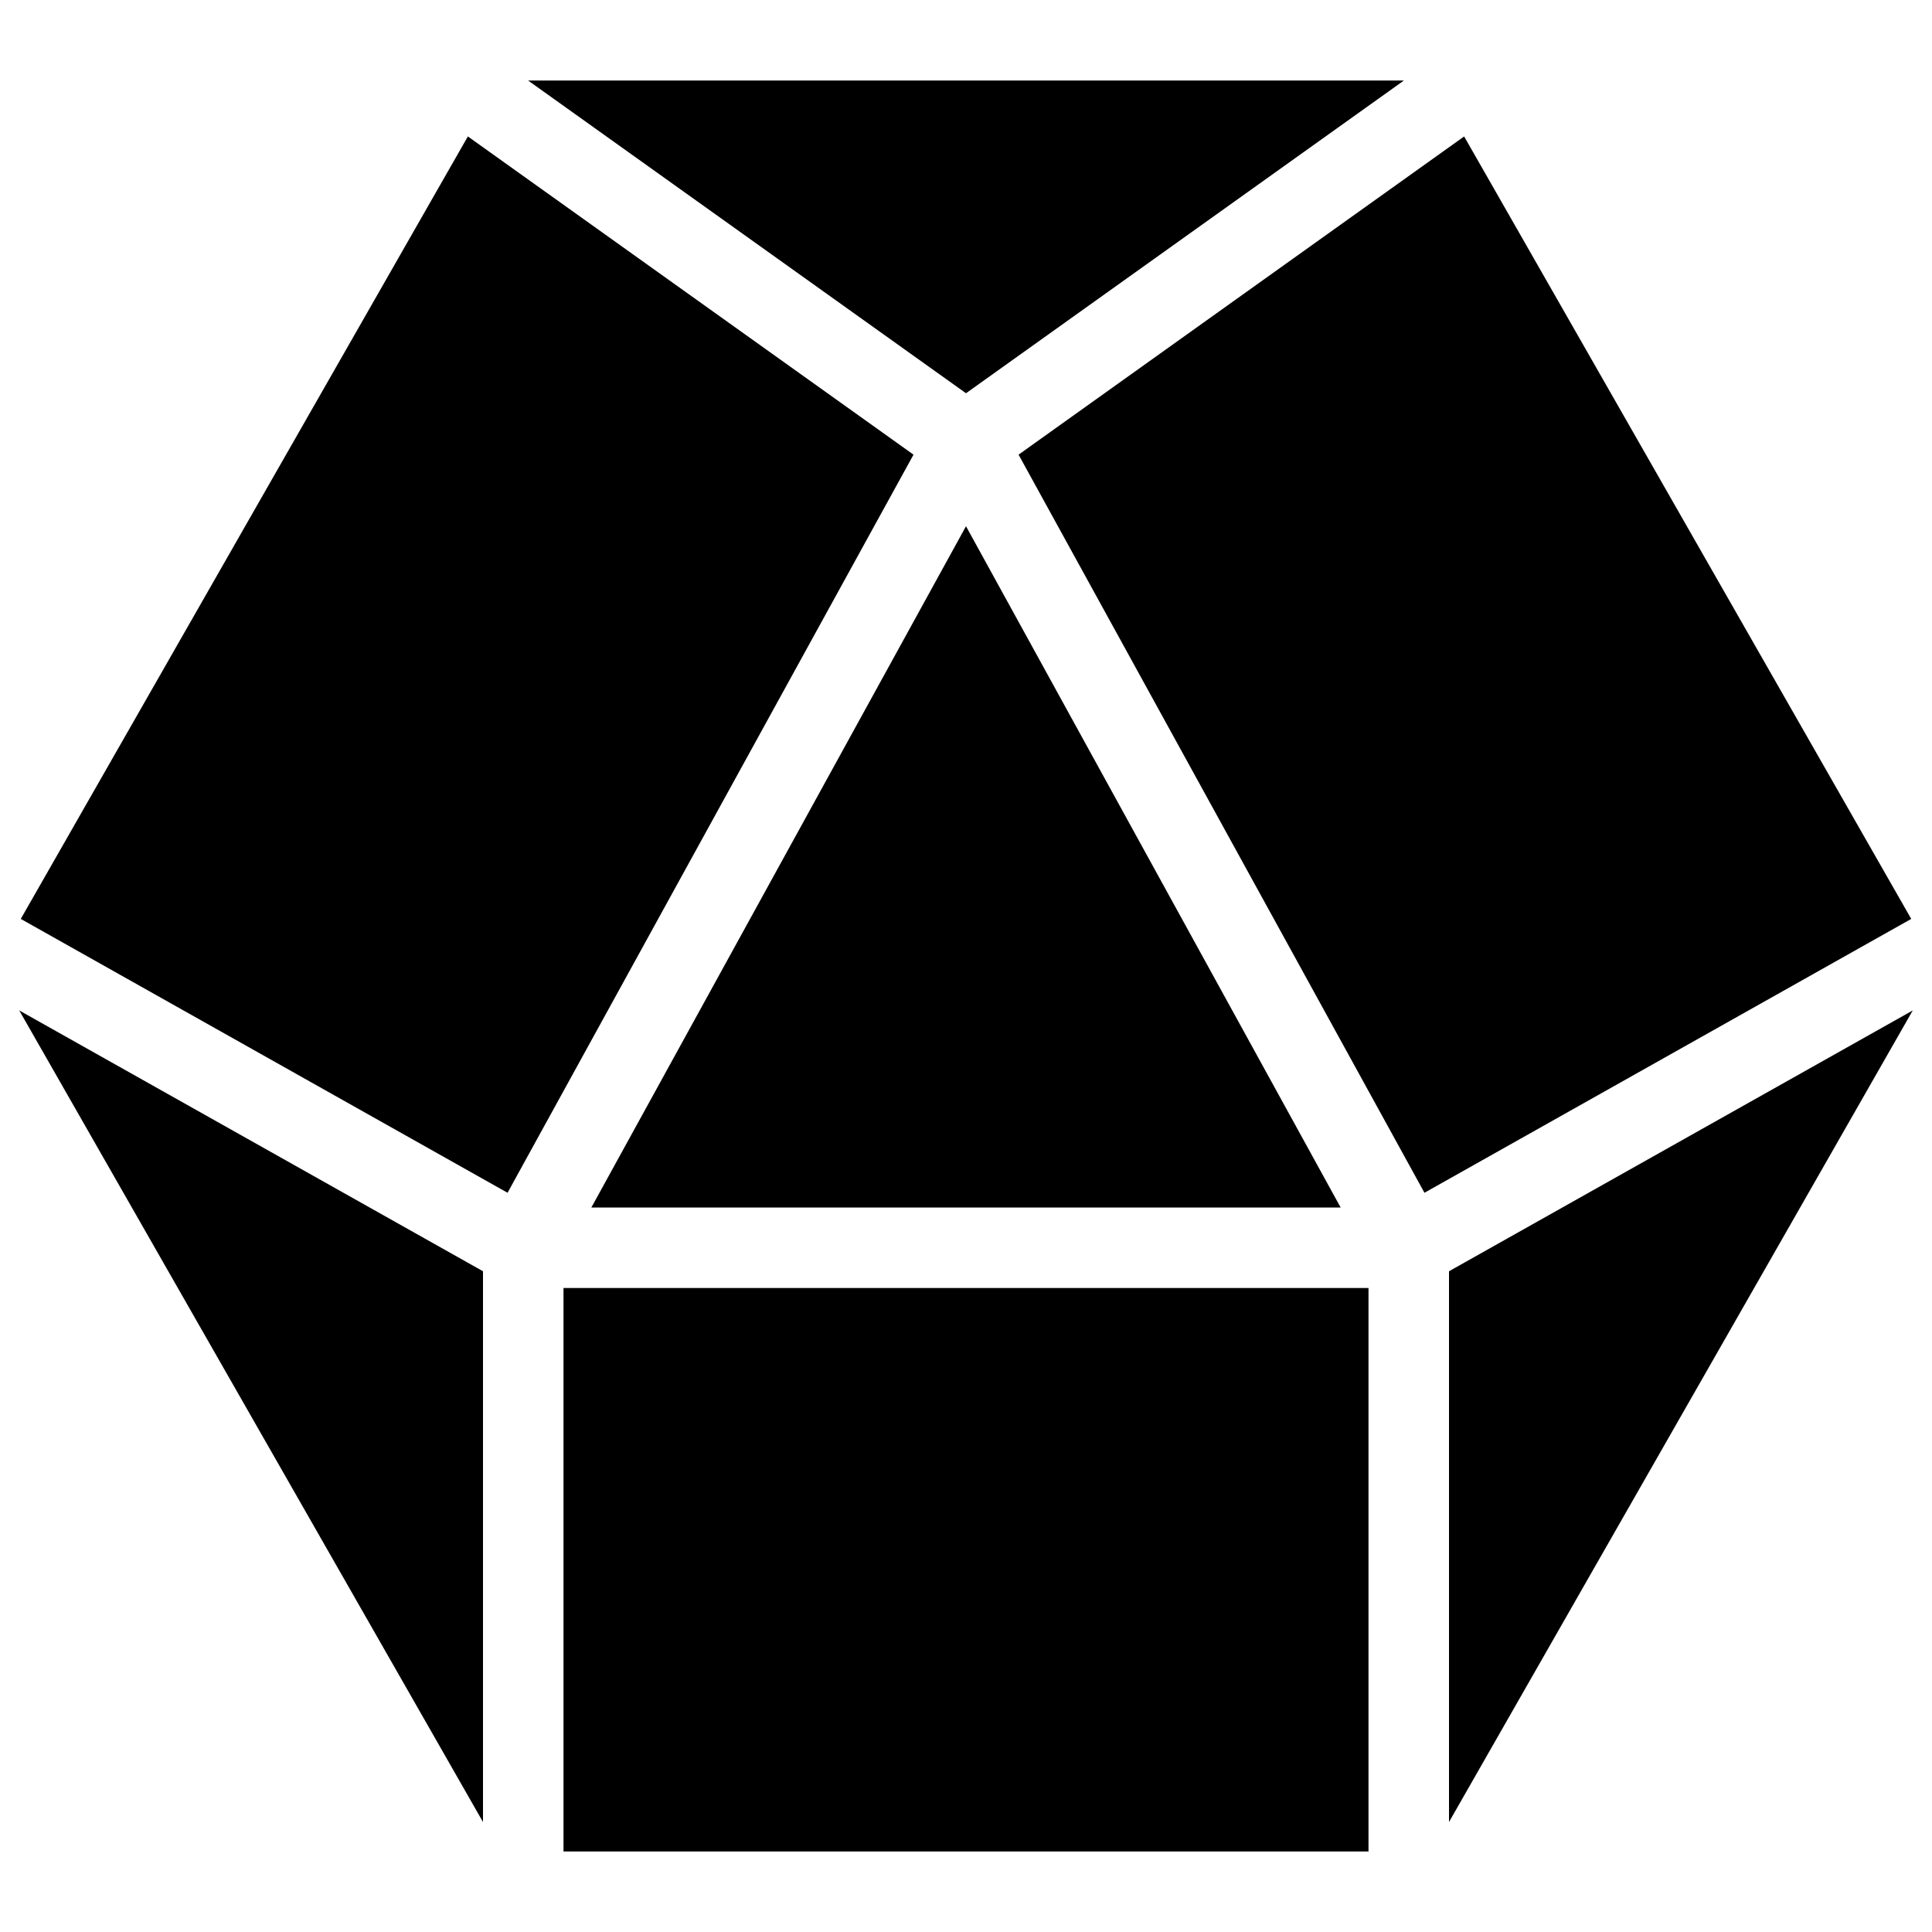 <?xml version="1.0" encoding="iso-8859-1"?>
<!-- Generator: Adobe Illustrator 19.2.1, SVG Export Plug-In . SVG Version: 6.00 Build 0)  -->
<svg version="1.1" id="Layer_1" xmlns="http://www.w3.org/2000/svg" xmlns:xlink="http://www.w3.org/1999/xlink" x="0px" y="0px"
	 viewBox="0 0 24 24" style="enable-background:new 0 0 24 24;" xml:space="preserve">
<g>
	<g>
		<path d="M16.654,15L12,6.537L7.346,15H16.654z M5.812,1.695l-5.554,9.72l6.047,3.402l5.043-9.169L5.812,1.695z M17.44,1H6.56
			L12,4.885L17.44,1z M6,22.634v-6.842l-5.761-3.24L6,22.634z M18,15.792v6.842l5.761-10.082L18,15.792z M18.188,1.695l-5.535,3.953
			l5.042,9.169l6.047-3.402L18.188,1.695z M7,23h10v-7H7V23z"/>
	</g>
</g>
</svg>
